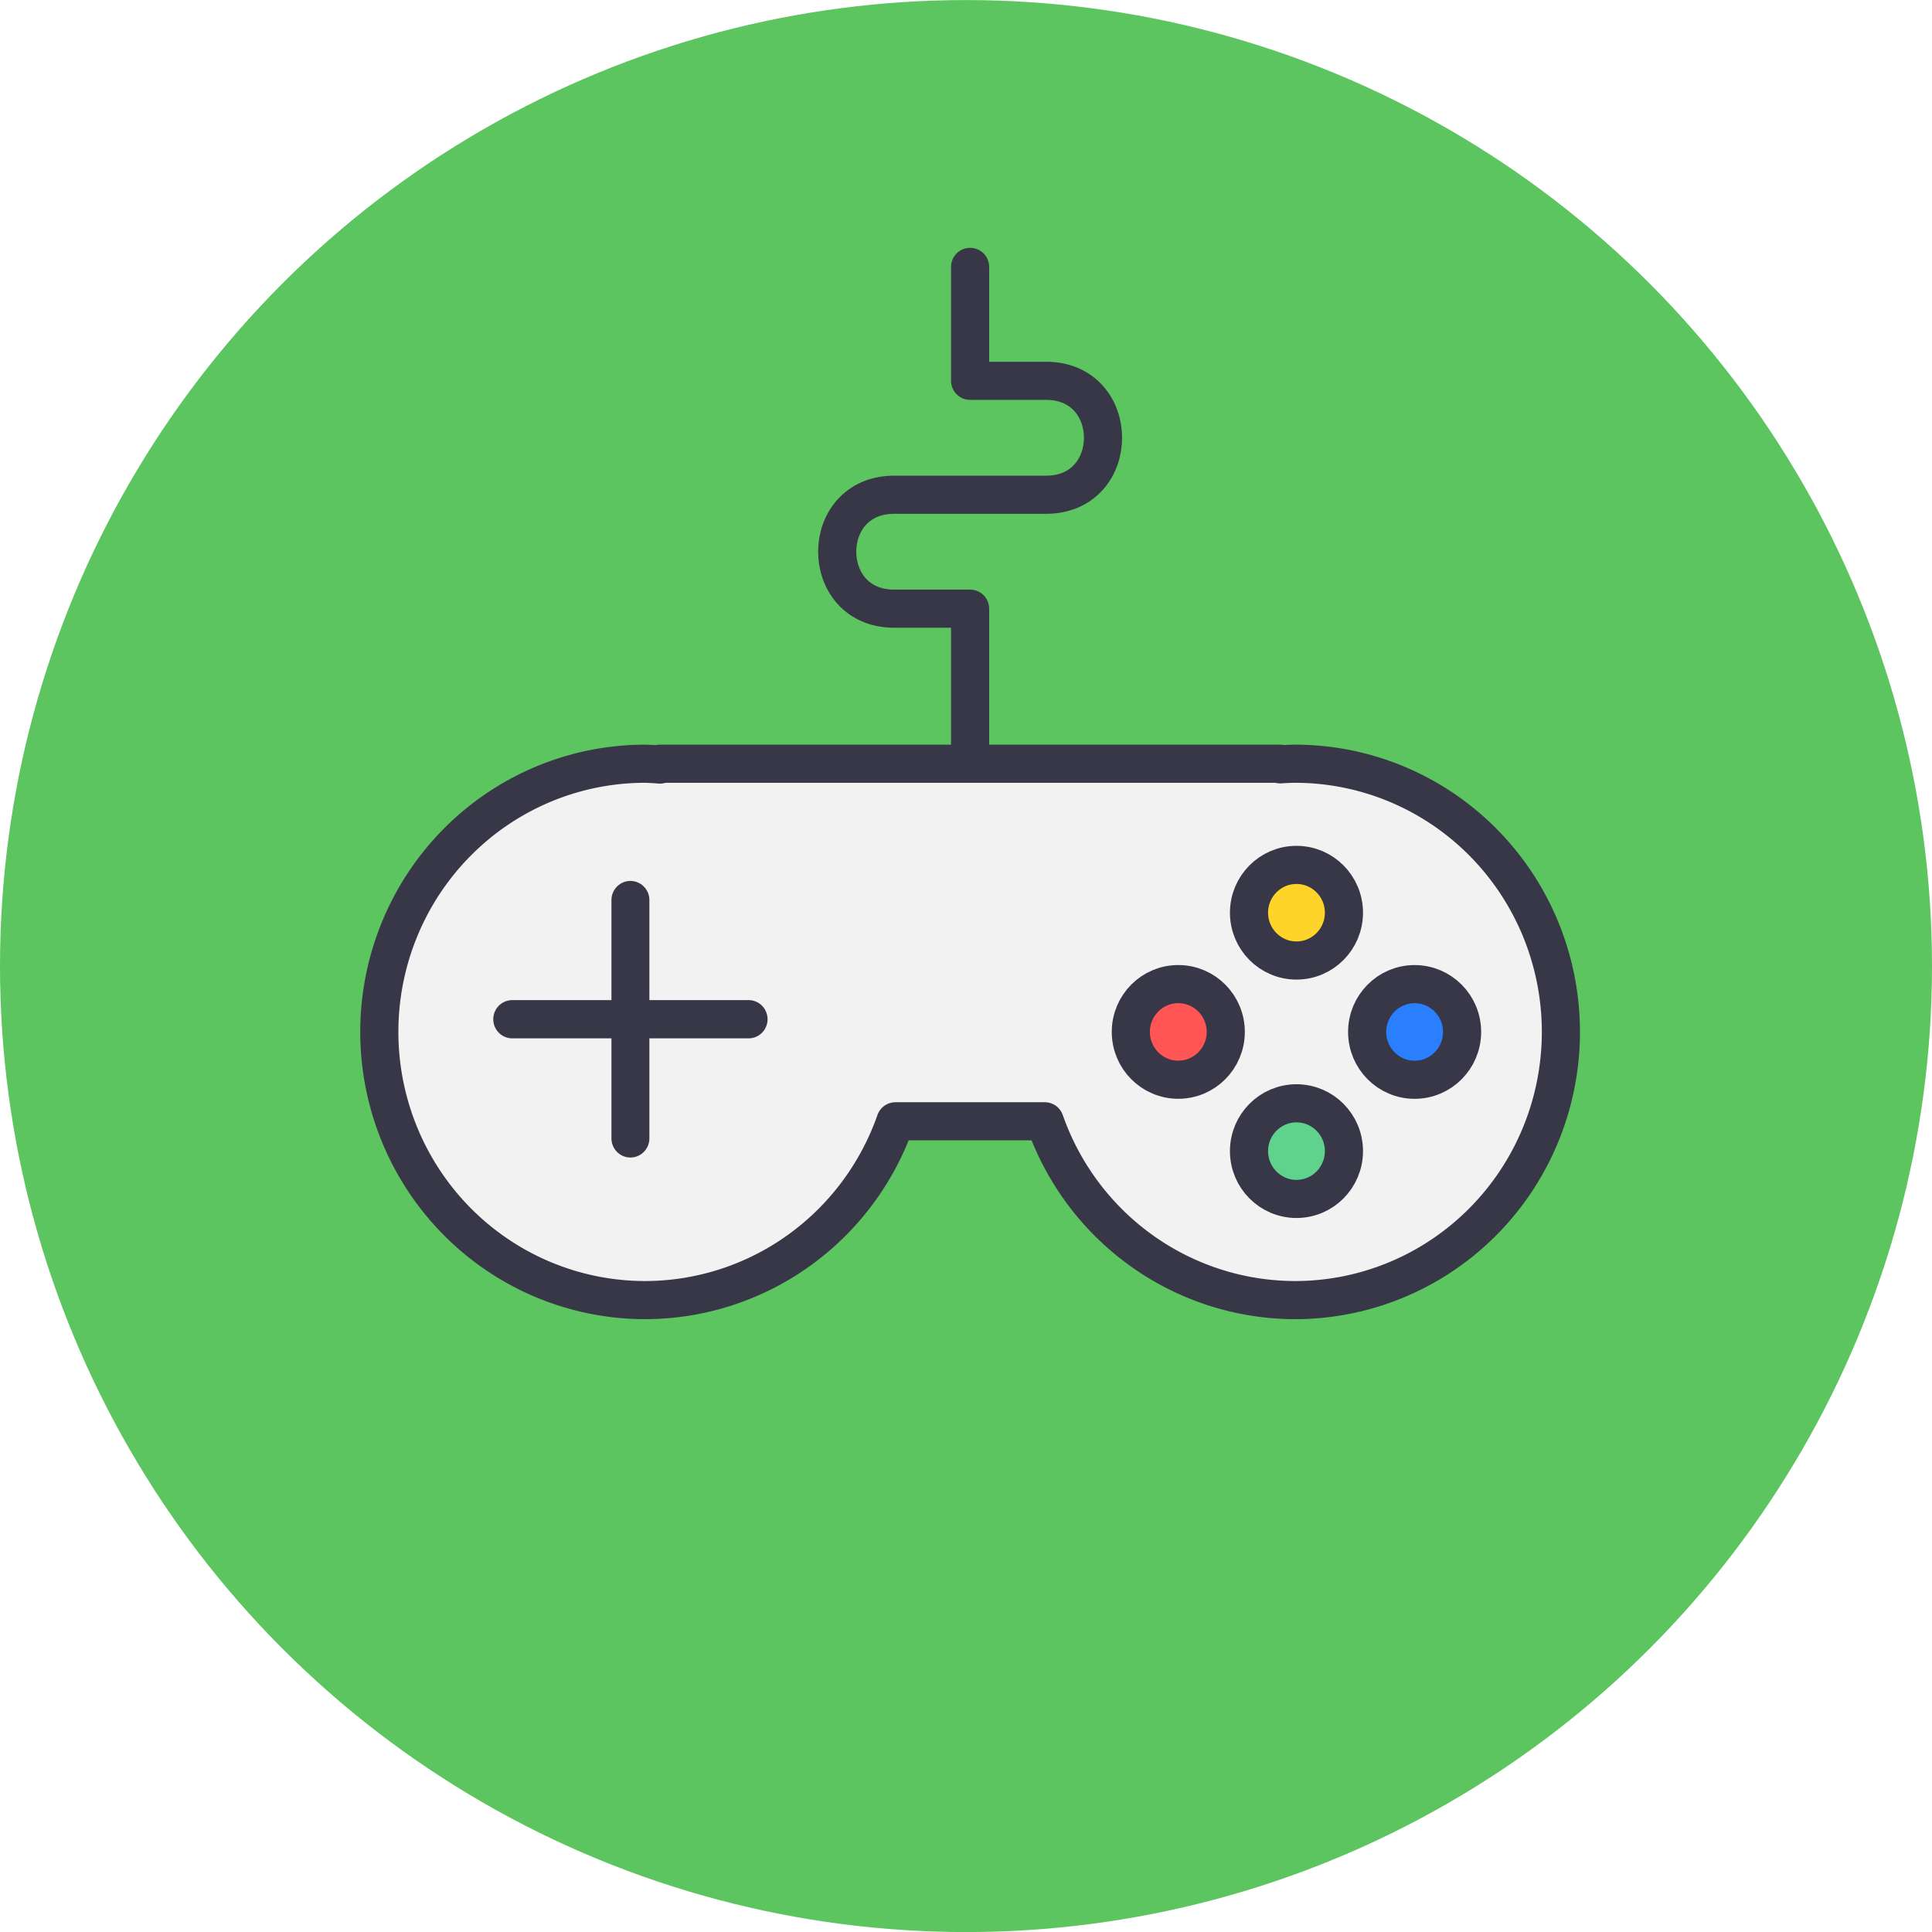 <svg xmlns="http://www.w3.org/2000/svg" width="32" height="32" id="game">
  <g transform="translate(-62.74 -968.05)">
    <circle cx="78.74" cy="984.051" r="16" fill="#5dc560"></circle>
    <g stroke="#373748" transform="translate(67.486 332.051)scale(.629)">
      <path fill="#f2f2f2" stroke-linecap="round" stroke-linejoin="round" stroke-width="1.004" d="M9.443 1031.238a7 7.062 0 0 0-7 7.062 7 7.062 0 0 0 7 7.062 7 7.062 0 0 0 6.591-4.708h3.932a7 7.062 0 0 0 6.59 4.708 7 7.062 0 0 0 7.001-7.062 7 7.062 0 0 0-7-7.062 7 7.062 0 0 0-.39.016v-.016H9.833v.022a7 7.062 0 0 0-.389-.022z" color="#000" overflow="visible" style="isolation:auto;mix-blend-mode:normal"></path>
      <path fill="#5fd38d" fill-rule="evenodd" stroke-linecap="round" stroke-linejoin="round" stroke-width=".642" d="M1 1070.362v4m2-2h-4" transform="matrix(1.556 0 0 1.569 7.499 -644.57)"></path>
      <ellipse cx="26.594" cy="1035.161" fill="#ffd42a" stroke-linecap="round" stroke-linejoin="round" stroke-width="1.004" color="#000" overflow="visible" rx="1.25" ry="1.259" style="isolation:auto;mix-blend-mode:normal"></ellipse>
      <ellipse cx="29.705" cy="1038.301" fill="#2a7fff" stroke-linecap="round" stroke-linejoin="round" stroke-width="1.004" color="#000" overflow="visible" rx="1.25" ry="1.259" style="isolation:auto;mix-blend-mode:normal"></ellipse>
      <ellipse cx="26.594" cy="1041.439" fill="#5fd38d" stroke-linecap="round" stroke-linejoin="round" stroke-width="1.004" color="#000" overflow="visible" rx="1.25" ry="1.259" style="isolation:auto;mix-blend-mode:normal"></ellipse>
      <ellipse cx="23.482" cy="1038.3" fill="#f55" stroke-linecap="round" stroke-linejoin="round" stroke-width="1.004" color="#000" overflow="visible" rx="1.25" ry="1.259" style="isolation:auto;mix-blend-mode:normal"></ellipse>
      <path fill="none" stroke-linecap="round" stroke-linejoin="round" stroke-width="1.004" d="M18 1031.155v-4h-2c-2 0-2-3 0-3h4c2 0 2-3 0-3h-2v-3"></path>
    </g>
  </g>
</svg>